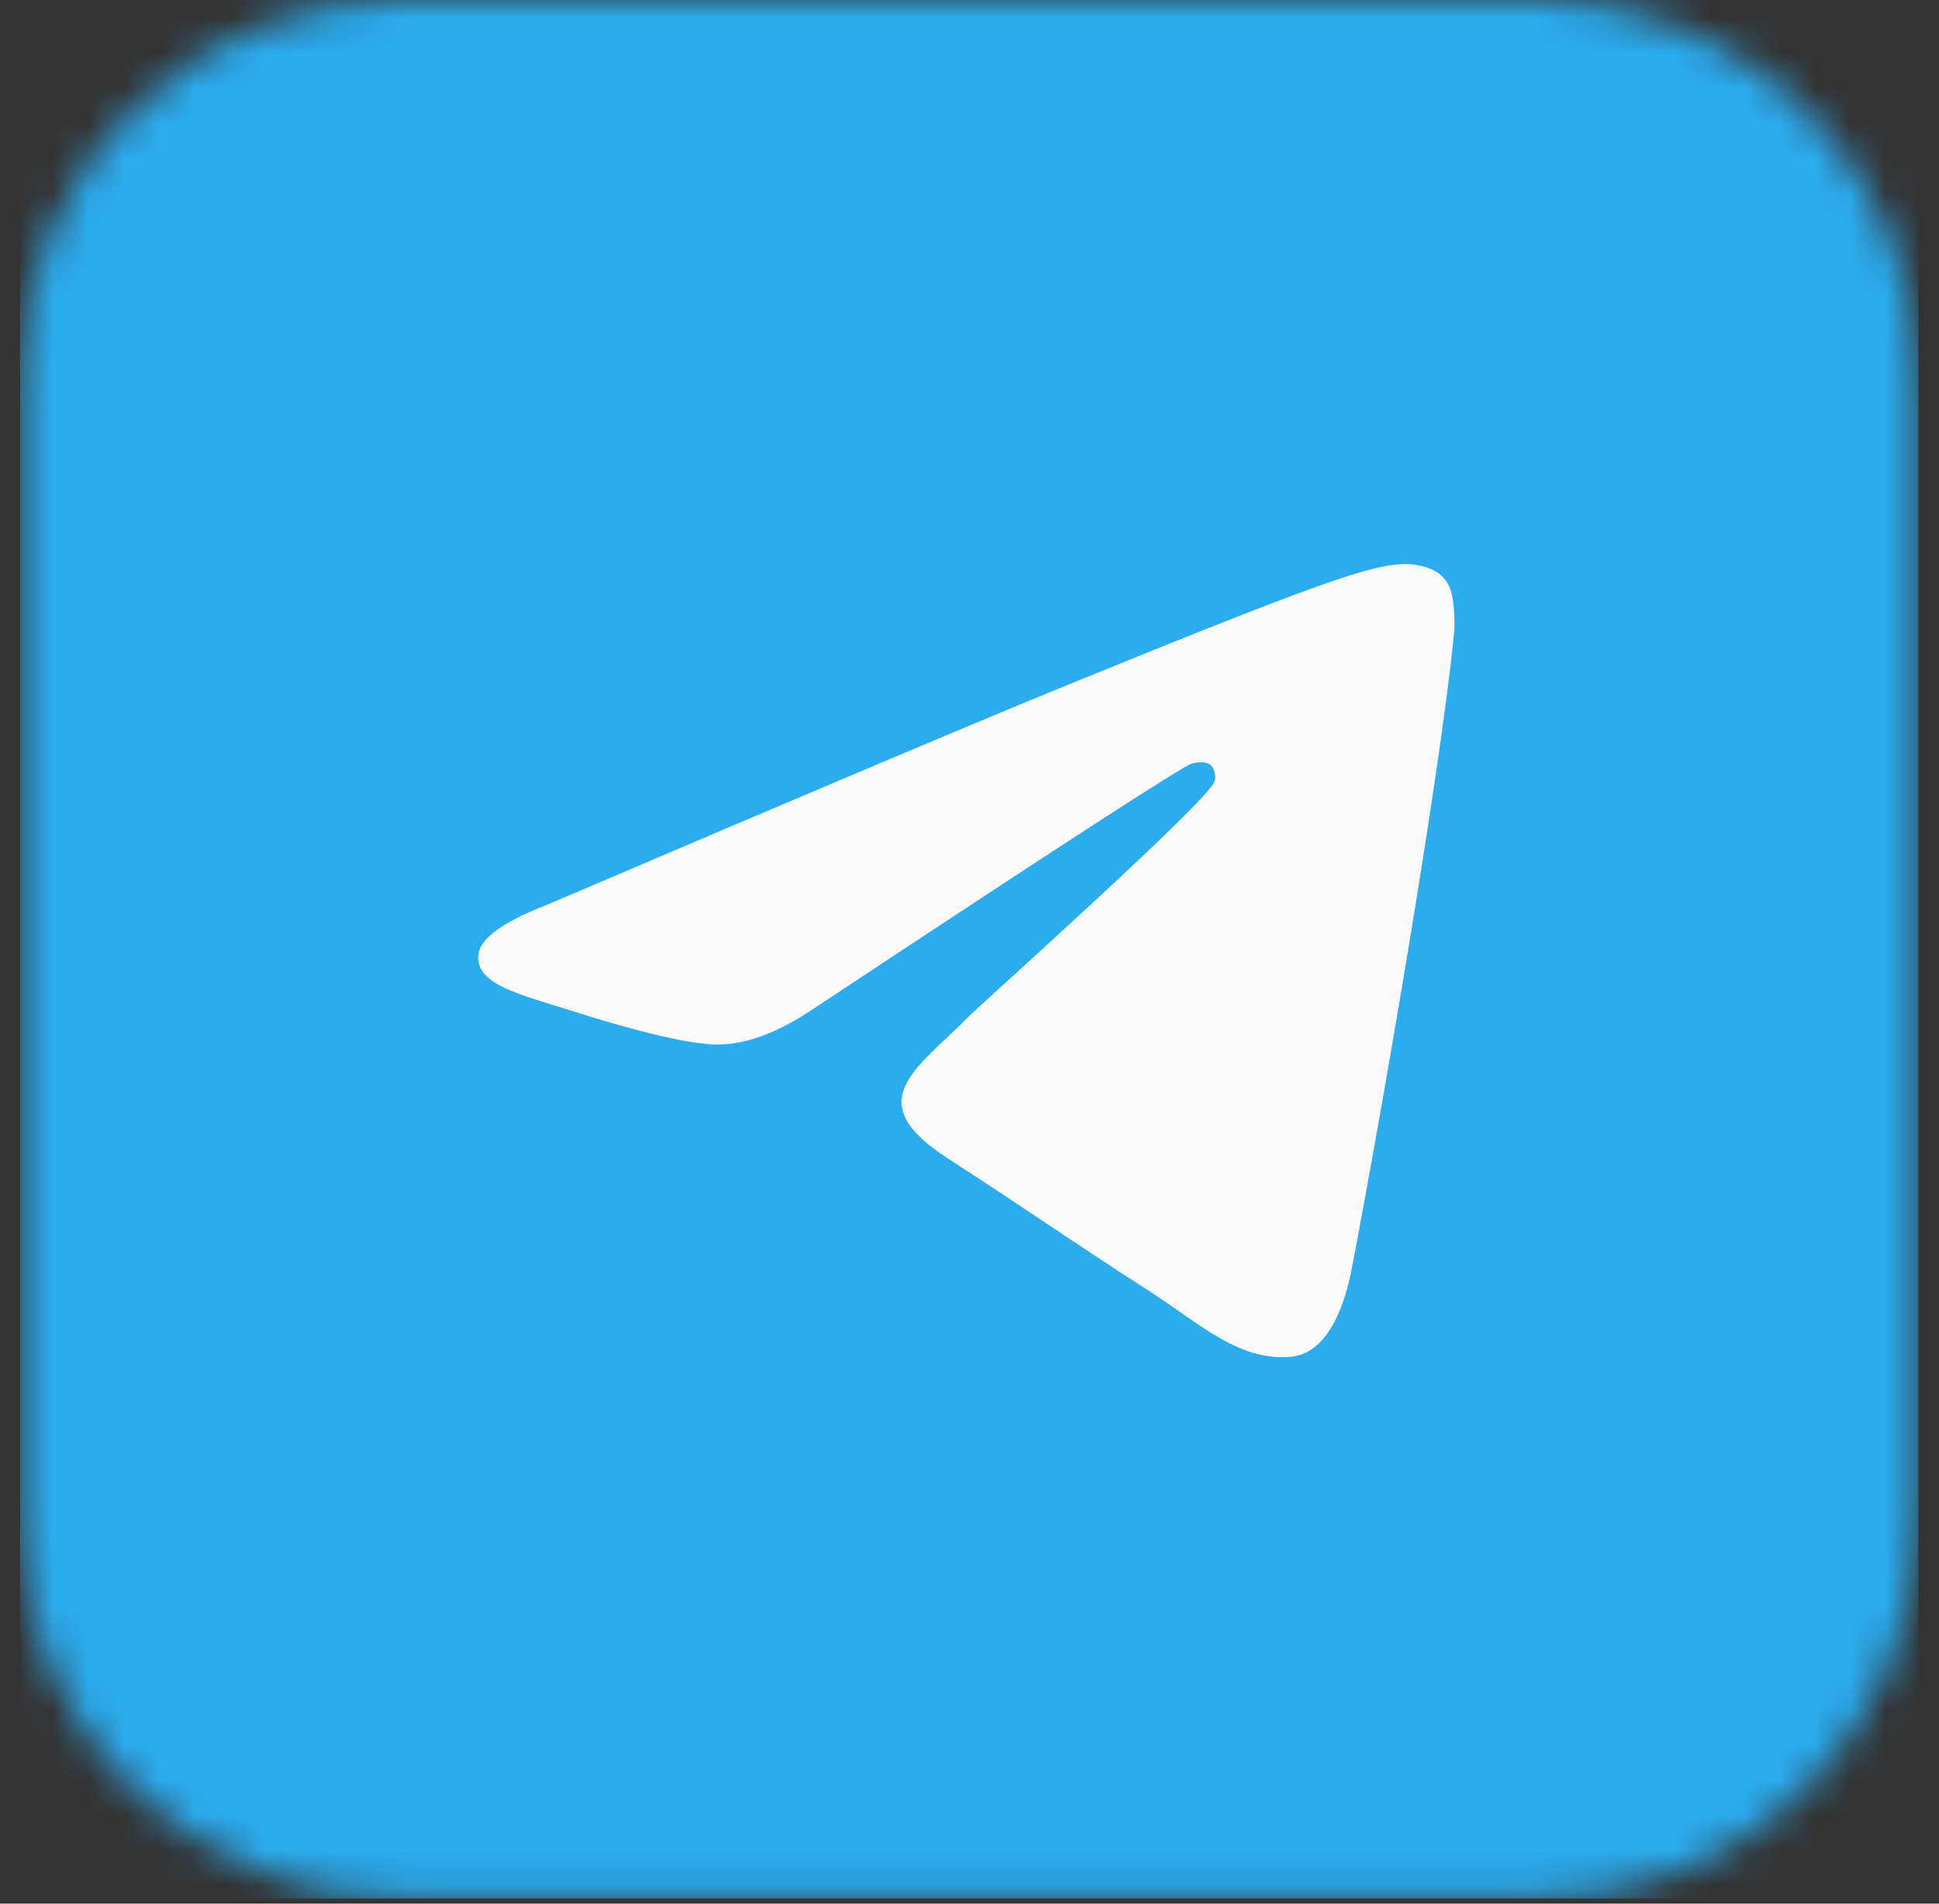 <svg width="55" height="54" viewBox="0 0 55 54" fill="none" xmlns="http://www.w3.org/2000/svg">
<rect x="0" y="0" width="55" height="54" fill="#333333" stroke="none"/>
<g clip-path="url(#clip0_490_10423)">
<mask id="mask0_490_10423" style="mask-type:luminance" maskUnits="userSpaceOnUse" x="0" y="-1" width="55" height="55">
<path d="M43.651 53.854H11.337C5.386 53.854 0.564 49.032 0.564 43.086V10.772C0.564 4.821 5.386 -0 11.337 -0H43.651C49.601 -0 54.423 4.821 54.423 10.772V43.086C54.419 49.032 49.597 53.854 43.651 53.854Z" fill="white"/>
</mask>
<g mask="url(#mask0_490_10423)">
<path d="M50.213 -0H4.771C2.448 -0 0.564 1.883 0.564 4.206V49.648C0.564 51.971 2.448 53.854 4.771 53.854H50.213C52.536 53.854 54.419 51.971 54.419 49.648V4.206C54.419 1.883 52.536 -0 50.213 -0Z" fill="#2BACEE"/>
<path fill-rule="evenodd" clip-rule="evenodd" d="M15.468 25.686C22.902 22.51 27.859 20.417 30.339 19.406C37.421 16.518 38.892 16.016 39.852 16C40.062 15.996 40.534 16.047 40.84 16.29C41.098 16.496 41.169 16.773 41.203 16.967C41.236 17.162 41.279 17.605 41.245 17.951C40.861 21.905 39.201 31.498 38.356 35.925C37.999 37.799 37.295 38.427 36.613 38.488C35.133 38.622 34.008 37.529 32.574 36.607C30.329 35.165 29.062 34.267 26.883 32.859C24.366 31.233 25.997 30.339 27.432 28.878C27.808 28.496 34.332 22.677 34.459 22.149C34.474 22.084 34.489 21.837 34.34 21.707C34.191 21.578 33.971 21.622 33.812 21.657C33.587 21.707 30.002 24.031 23.056 28.627C22.038 29.312 21.117 29.646 20.291 29.629C19.38 29.61 17.629 29.124 16.327 28.709C14.73 28.2 13.461 27.931 13.571 27.067C13.629 26.617 14.261 26.156 15.468 25.686Z" fill="#FAFAFA"/>
</g>
</g>
<defs>
<clipPath id="clip0_490_10423">
<rect width="53.855" height="53.855" fill="white" transform="translate(0.564 -0)"/>
</clipPath>
</defs>
</svg>
